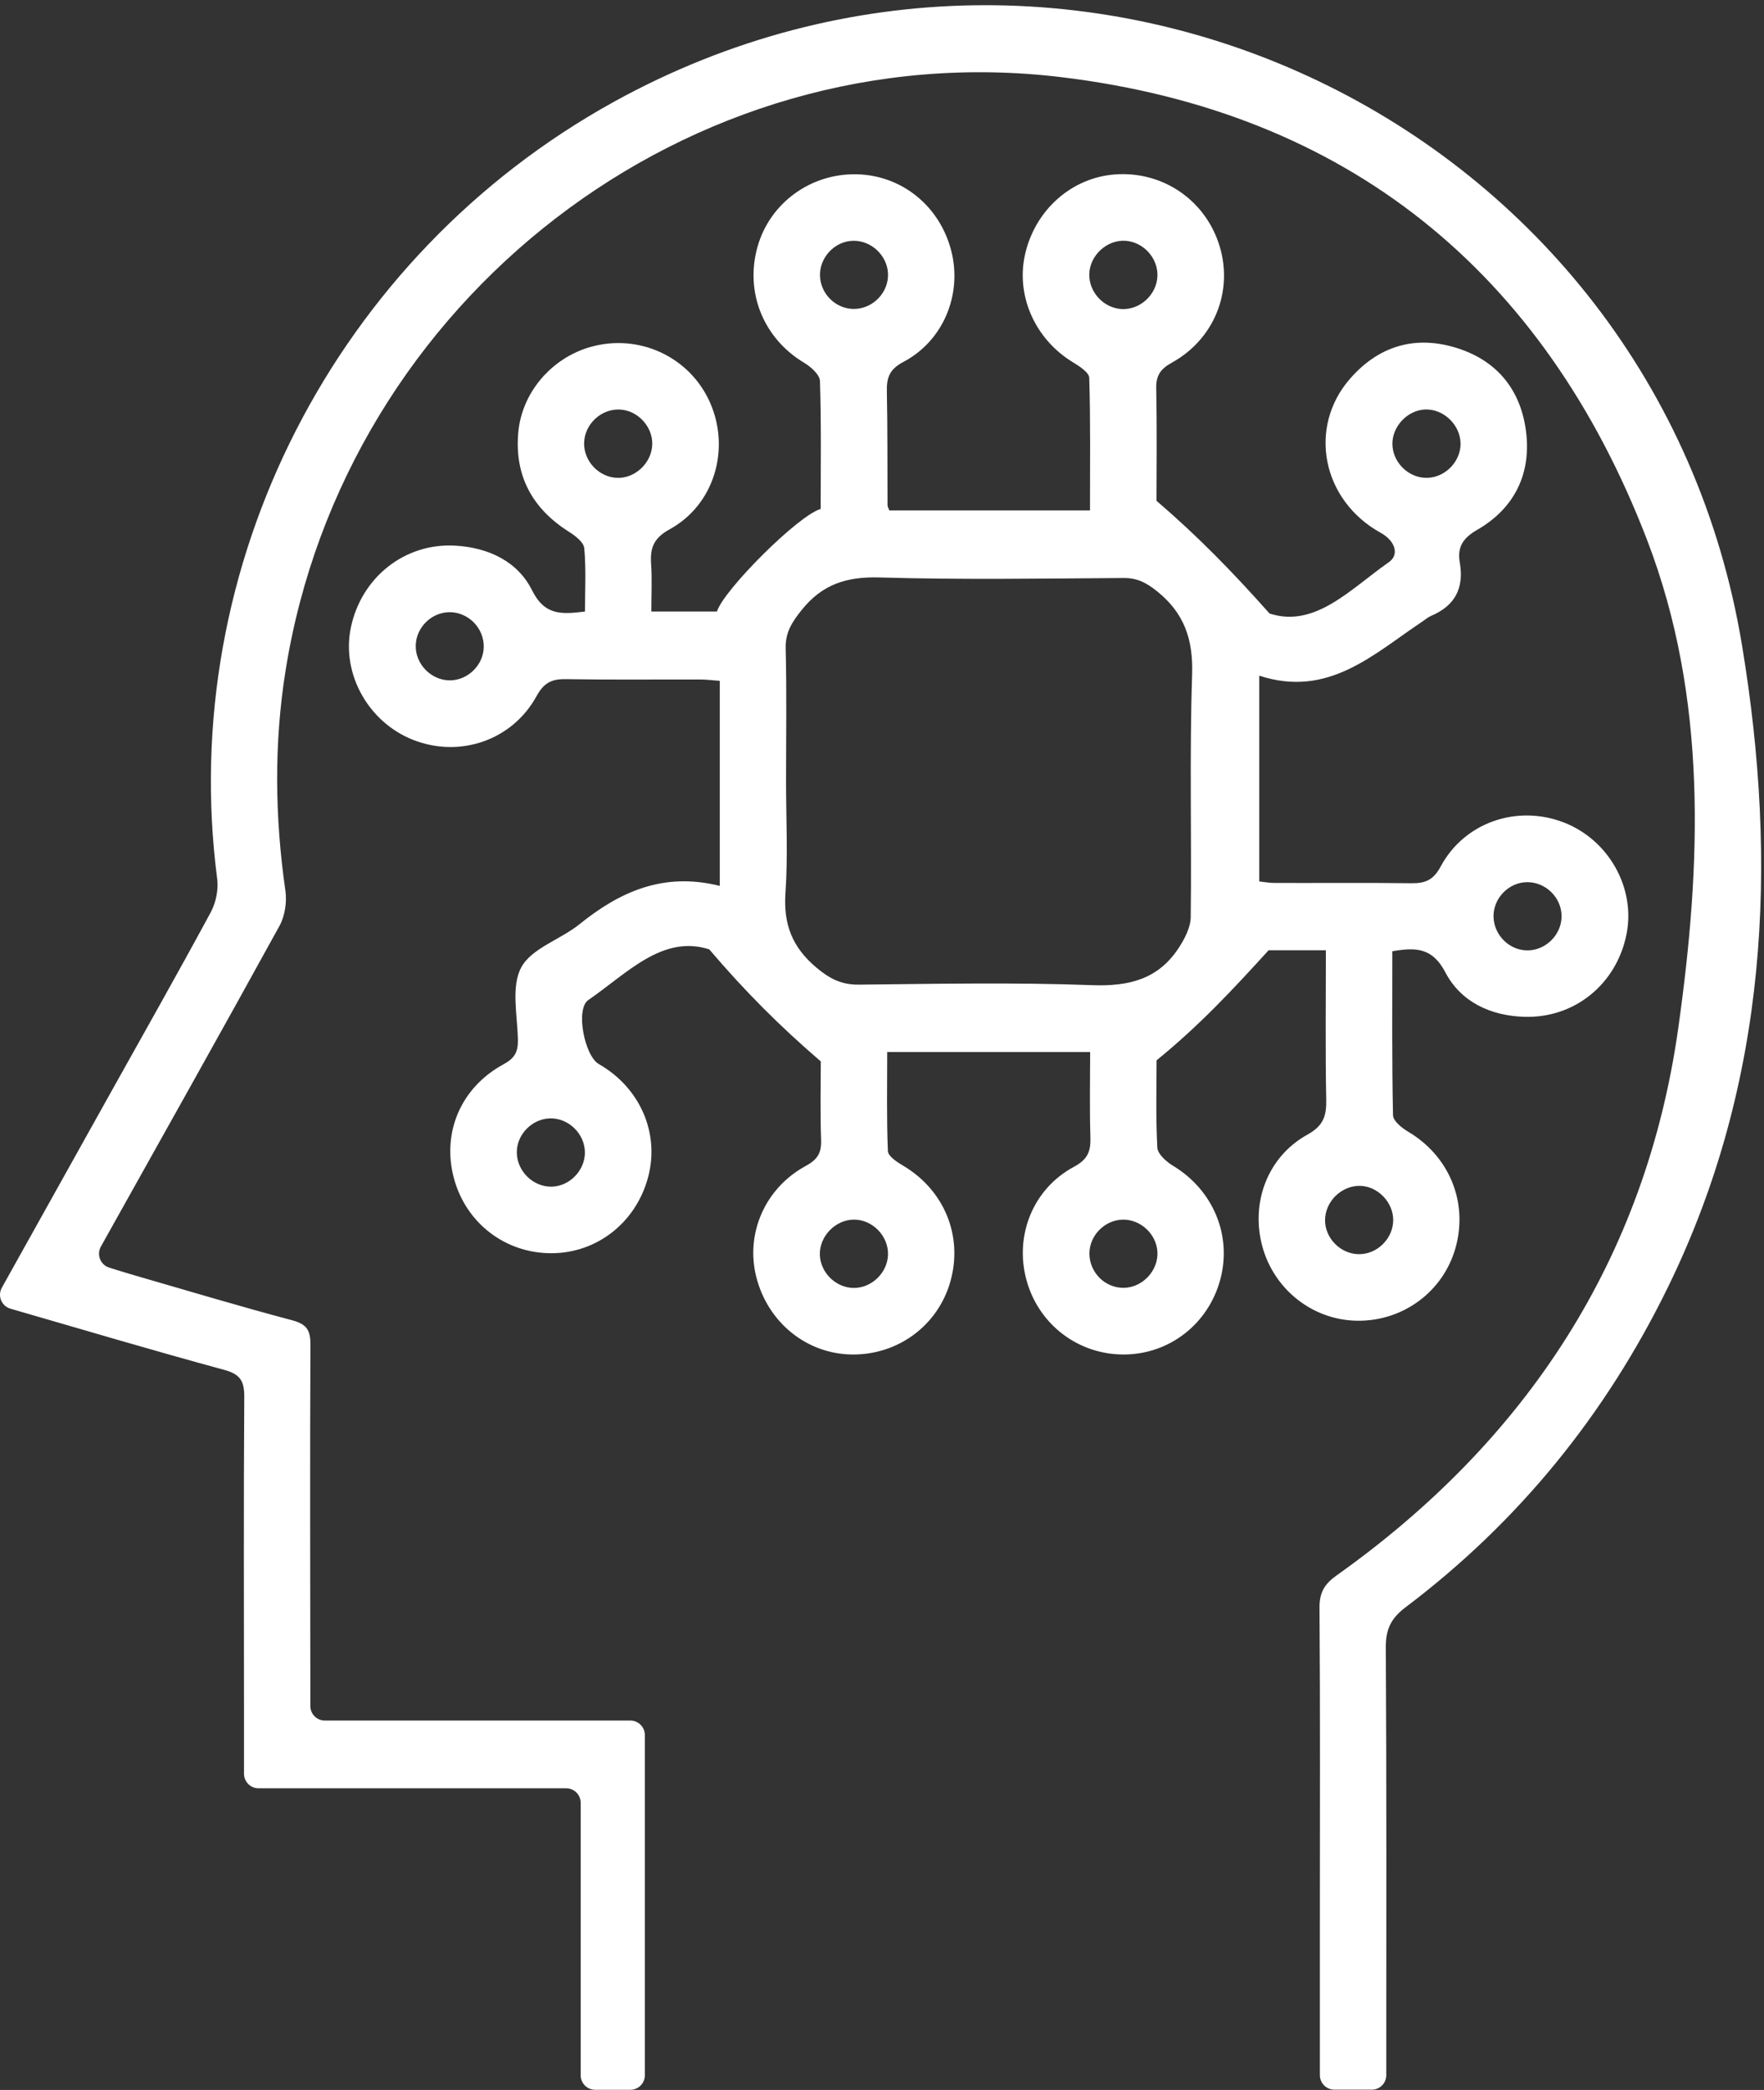<?xml version="1.0" encoding="UTF-8" standalone="no"?>
<svg width="92px" height="109px" viewBox="0 0 92 109" version="1.1" xmlns="http://www.w3.org/2000/svg" xmlns:xlink="http://www.w3.org/1999/xlink">
    <rect x="0" y="0" width="92" height="109" fill="#333333" stroke="none"/>
    <!-- Generator: Sketch 48.2 (47327) - http://www.bohemiancoding.com/sketch -->
    <title>pilosophy</title>
    <desc>Created with Sketch.</desc>
    <defs></defs>
    <g id="AboutUs-page-1440-" stroke="none" stroke-width="1" fill="none" fill-rule="evenodd" transform="translate(-1136, -608)">
        <g id="pilosophy" transform="translate(1136, 608)" fill="#FFFFFF">
            <path d="M58.553,63.609 C57.614,63.63 56.824,64.43 56.818,65.367 C56.811,66.361 57.638,67.185 58.622,67.165 C59.595,67.145 60.416,66.263 60.365,65.296 C60.315,64.362 59.485,63.589 58.553,63.609 Z M44.533,67.171 C45.465,67.172 46.281,66.382 46.313,65.448 C46.347,64.473 45.513,63.607 44.542,63.608 C43.573,63.609 42.73,64.477 42.759,65.444 C42.787,66.378 43.6,67.169 44.533,67.171 Z M70.833,65.41 C71.807,65.44 72.661,64.607 72.661,63.628 C72.66,62.698 71.859,61.87 70.939,61.847 C69.967,61.825 69.111,62.661 69.107,63.636 C69.103,64.566 69.897,65.382 70.833,65.41 Z M30.505,60.114 C30.507,59.137 29.651,58.299 28.68,58.328 C27.743,58.356 26.951,59.169 26.954,60.099 C26.957,61.08 27.806,61.912 28.78,61.889 C29.707,61.867 30.503,61.049 30.505,60.114 Z M44.578,16.112 C45.567,16.084 46.369,15.217 46.312,14.241 C46.257,13.306 45.43,12.539 44.495,12.558 C43.519,12.577 42.711,13.453 42.768,14.433 C42.822,15.38 43.641,16.139 44.578,16.112 Z M79.616,46.009 C78.68,46.031 77.891,46.843 77.894,47.781 C77.897,48.771 78.739,49.597 79.715,49.566 C80.652,49.537 81.44,48.728 81.443,47.791 C81.446,46.808 80.604,45.986 79.616,46.009 Z M60.365,14.389 C60.395,13.455 59.632,12.619 58.696,12.558 C57.734,12.496 56.84,13.315 56.811,14.286 C56.783,15.223 57.544,16.056 58.482,16.117 C59.452,16.179 60.334,15.37 60.365,14.389 Z M34.018,23.17 C34.038,22.24 33.256,21.403 32.327,21.359 C31.348,21.314 30.482,22.127 30.464,23.109 C30.448,24.044 31.218,24.87 32.154,24.921 C33.116,24.973 33.996,24.145 34.018,23.17 Z M25.23,33.748 C25.249,32.76 24.429,31.925 23.445,31.928 C22.507,31.932 21.705,32.719 21.682,33.66 C21.658,34.637 22.492,35.488 23.469,35.483 C24.406,35.478 25.21,34.685 25.23,33.748 Z M76.174,23.122 C76.158,22.151 75.278,21.314 74.319,21.357 C73.401,21.398 72.606,22.242 72.619,23.163 C72.633,24.143 73.5,24.965 74.471,24.92 C75.406,24.877 76.189,24.05 76.174,23.122 Z M40.996,40.747 C40.996,42.689 41.098,44.638 40.965,46.57 C40.852,48.206 41.319,49.409 42.585,50.469 C43.278,51.05 43.889,51.362 44.795,51.353 C48.852,51.311 52.913,51.23 56.965,51.38 C58.878,51.451 60.403,51.071 61.467,49.449 C61.781,48.971 62.094,48.376 62.101,47.831 C62.153,43.619 62.034,39.402 62.174,35.194 C62.235,33.351 61.77,31.98 60.339,30.832 C59.79,30.392 59.313,30.14 58.605,30.145 C54.366,30.173 50.123,30.241 45.886,30.117 C44.176,30.066 42.893,30.459 41.81,31.815 C41.306,32.446 40.955,32.977 40.976,33.824 C41.034,36.13 40.996,38.439 40.996,40.747 Z M69.15,49.56 L66.163,49.56 C64.253,51.66 62.533,53.5 60.321,55.3 C60.321,56.56 60.274,58.209 60.359,59.851 C60.376,60.186 60.83,60.589 61.18,60.8 C63.266,62.059 64.27,64.432 63.639,66.748 C63.013,69.049 60.999,70.621 58.649,70.642 C56.25,70.664 54.17,69.086 53.535,66.761 C52.903,64.448 53.868,62.002 56.013,60.852 C56.732,60.468 56.893,60.042 56.87,59.314 C56.823,57.857 56.856,56.396 56.856,54.869 L46.271,54.869 C46.271,56.613 46.236,58.325 46.307,60.033 C46.318,60.298 46.778,60.603 47.09,60.787 C49.234,62.049 50.233,64.445 49.572,66.816 C48.928,69.125 46.837,70.677 44.418,70.642 C42.056,70.607 40.034,68.959 39.44,66.586 C38.876,64.334 39.893,61.969 42.018,60.812 C42.619,60.485 42.849,60.146 42.824,59.465 C42.771,57.966 42.808,56.464 42.808,55.358 C40.654,53.503 38.877,51.724 36.989,49.512 C34.549,48.733 32.712,50.759 30.683,52.156 C30,52.626 30.488,55.071 31.231,55.495 C33.376,56.722 34.411,59.086 33.805,61.381 C33.181,63.747 31.148,65.353 28.768,65.361 C26.358,65.368 24.306,63.795 23.675,61.457 C23.035,59.081 24.026,56.717 26.266,55.504 C26.844,55.191 27.023,54.858 27.011,54.233 C26.986,52.954 26.646,51.458 27.185,50.455 C27.723,49.452 29.226,49.006 30.218,48.206 C32.321,46.509 34.594,45.468 37.54,46.203 L37.54,40.748 L37.54,35.509 C37.158,35.481 36.843,35.439 36.529,35.438 C34.187,35.432 31.846,35.459 29.505,35.42 C28.767,35.408 28.363,35.613 27.981,36.31 C26.711,38.623 23.971,39.541 21.548,38.588 C19.208,37.668 17.803,35.141 18.296,32.743 C18.838,30.111 21.116,28.302 23.753,28.458 C25.464,28.559 26.992,29.268 27.75,30.787 C28.413,32.118 29.303,32.041 30.51,31.894 C30.51,30.771 30.571,29.675 30.472,28.593 C30.444,28.281 30.001,27.941 29.672,27.734 C27.76,26.525 26.828,24.811 27.03,22.554 C27.217,20.472 28.756,18.691 30.756,18.107 C33.306,17.362 35.989,18.604 37.041,21.018 C38.098,23.441 37.248,26.329 34.929,27.603 C34.083,28.067 33.903,28.578 33.958,29.412 C34.012,30.21 33.97,31.014 33.97,31.893 L37.393,31.893 C37.729,30.784 41.638,26.869 42.802,26.545 C42.802,24.334 42.837,22.1 42.764,19.87 C42.753,19.54 42.29,19.13 41.94,18.921 C39.824,17.656 38.836,15.25 39.509,12.866 C40.154,10.583 42.29,9.029 44.699,9.09 C47.042,9.149 49.013,10.749 49.611,13.078 C50.194,15.343 49.211,17.771 47.112,18.878 C46.387,19.26 46.238,19.695 46.253,20.416 C46.295,22.395 46.277,24.376 46.288,26.355 C46.288,26.421 46.333,26.487 46.381,26.621 L56.848,26.621 C56.848,24.299 56.879,22.001 56.809,19.706 C56.8,19.421 56.287,19.094 55.947,18.887 C53.978,17.687 52.964,15.41 53.468,13.235 C54.001,10.936 55.895,9.264 58.154,9.097 C60.481,8.926 62.594,10.244 63.456,12.404 C64.438,14.864 63.483,17.606 61.113,18.917 C60.517,19.246 60.287,19.589 60.302,20.268 C60.345,22.355 60.317,24.443 60.317,26.119 C62.483,27.98 64.238,29.779 66.213,31.997 C68.583,32.769 70.421,30.728 72.435,29.32 C72.983,28.937 72.786,28.219 72.005,27.786 C68.941,26.089 68.196,22.282 70.415,19.746 C71.874,18.079 73.73,17.487 75.865,18.115 C77.996,18.742 79.28,20.246 79.58,22.432 C79.887,24.673 79.004,26.501 77.048,27.629 C76.273,28.076 75.998,28.55 76.135,29.344 C76.363,30.67 75.886,31.591 74.644,32.117 C74.479,32.187 74.336,32.314 74.184,32.415 C71.624,34.118 69.283,36.418 65.675,35.239 L65.675,45.971 C65.919,45.996 66.195,46.049 66.473,46.05 C68.851,46.056 71.229,46.034 73.607,46.064 C74.327,46.072 74.753,45.908 75.138,45.19 C76.379,42.879 79.133,41.952 81.562,42.896 C83.908,43.807 85.312,46.317 84.828,48.73 C84.307,51.328 82.121,53.112 79.497,53.031 C77.734,52.977 76.187,52.251 75.382,50.713 C74.709,49.427 73.856,49.397 72.615,49.612 C72.615,52.469 72.591,55.319 72.651,58.167 C72.657,58.462 73.114,58.829 73.443,59.024 C75.576,60.287 76.575,62.683 75.918,65.06 C75.281,67.361 73.172,68.923 70.76,68.881 C68.471,68.841 66.465,67.271 65.844,65.033 C65.209,62.745 66.098,60.331 68.19,59.174 C69.017,58.716 69.184,58.21 69.168,57.364 C69.118,54.803 69.15,52.24 69.15,49.56 Z M0.545,68.253 C0.078,68.117 -0.141,67.581 0.097,67.157 C1.957,63.822 3.786,60.545 5.615,57.267 C7.413,54.046 9.231,50.836 10.985,47.591 C11.258,47.088 11.401,46.405 11.328,45.841 C9.205,29.541 17.472,13.328 32.033,5.301 C56.184,-8.013 86.34,6.36 90.854,33.66 C92.734,45.028 92.223,56.417 86.998,67.116 C83.747,73.773 79.211,79.367 73.304,83.828 C72.557,84.392 72.271,84.964 72.276,85.907 C72.319,93.149 72.3,100.391 72.3,107.632 L72.3,108.228 C72.3,108.646 71.962,108.985 71.544,108.985 L69.593,108.985 C69.176,108.985 68.837,108.644 68.837,108.226 L68.837,100.192 C68.837,94.742 68.858,89.293 68.818,83.843 C68.812,83.045 69.086,82.607 69.714,82.161 C79.613,75.13 85.835,65.645 87.529,53.617 C88.729,45.1 89.074,36.411 85.9,28.156 C80.509,14.137 70.243,5.826 55.358,4.025 C35.94,1.675 17.969,15.657 14.893,34.977 C14.284,38.8 14.336,42.621 14.884,46.45 C14.969,47.04 14.862,47.768 14.578,48.285 C11.534,53.822 8.437,59.33 5.355,64.846 C5.322,64.906 5.289,64.965 5.256,65.026 C5.03,65.446 5.241,65.968 5.695,66.111 C6.15,66.253 6.591,66.391 7.034,66.519 C9.766,67.311 12.491,68.128 15.239,68.858 C15.989,69.058 16.194,69.367 16.19,70.122 C16.162,76.193 16.181,82.265 16.186,88.336 L16.186,88.976 C16.186,89.394 16.524,89.733 16.942,89.733 L32.875,89.733 C33.293,89.733 33.632,90.072 33.632,90.491 L33.632,108.234 C33.632,108.652 33.293,108.991 32.875,108.991 L31.041,108.991 C30.624,108.991 30.285,108.652 30.285,108.234 L30.285,94.024 C30.285,93.605 29.947,93.267 29.529,93.267 L13.483,93.267 C13.065,93.267 12.726,92.926 12.726,92.507 L12.726,89.104 C12.724,83.691 12.704,78.278 12.74,72.865 C12.746,72.034 12.537,71.673 11.691,71.443 C7.962,70.43 4.257,69.326 0.545,68.253 Z" id="Combined-Shape"></path>
        </g>
    </g>
</svg>
